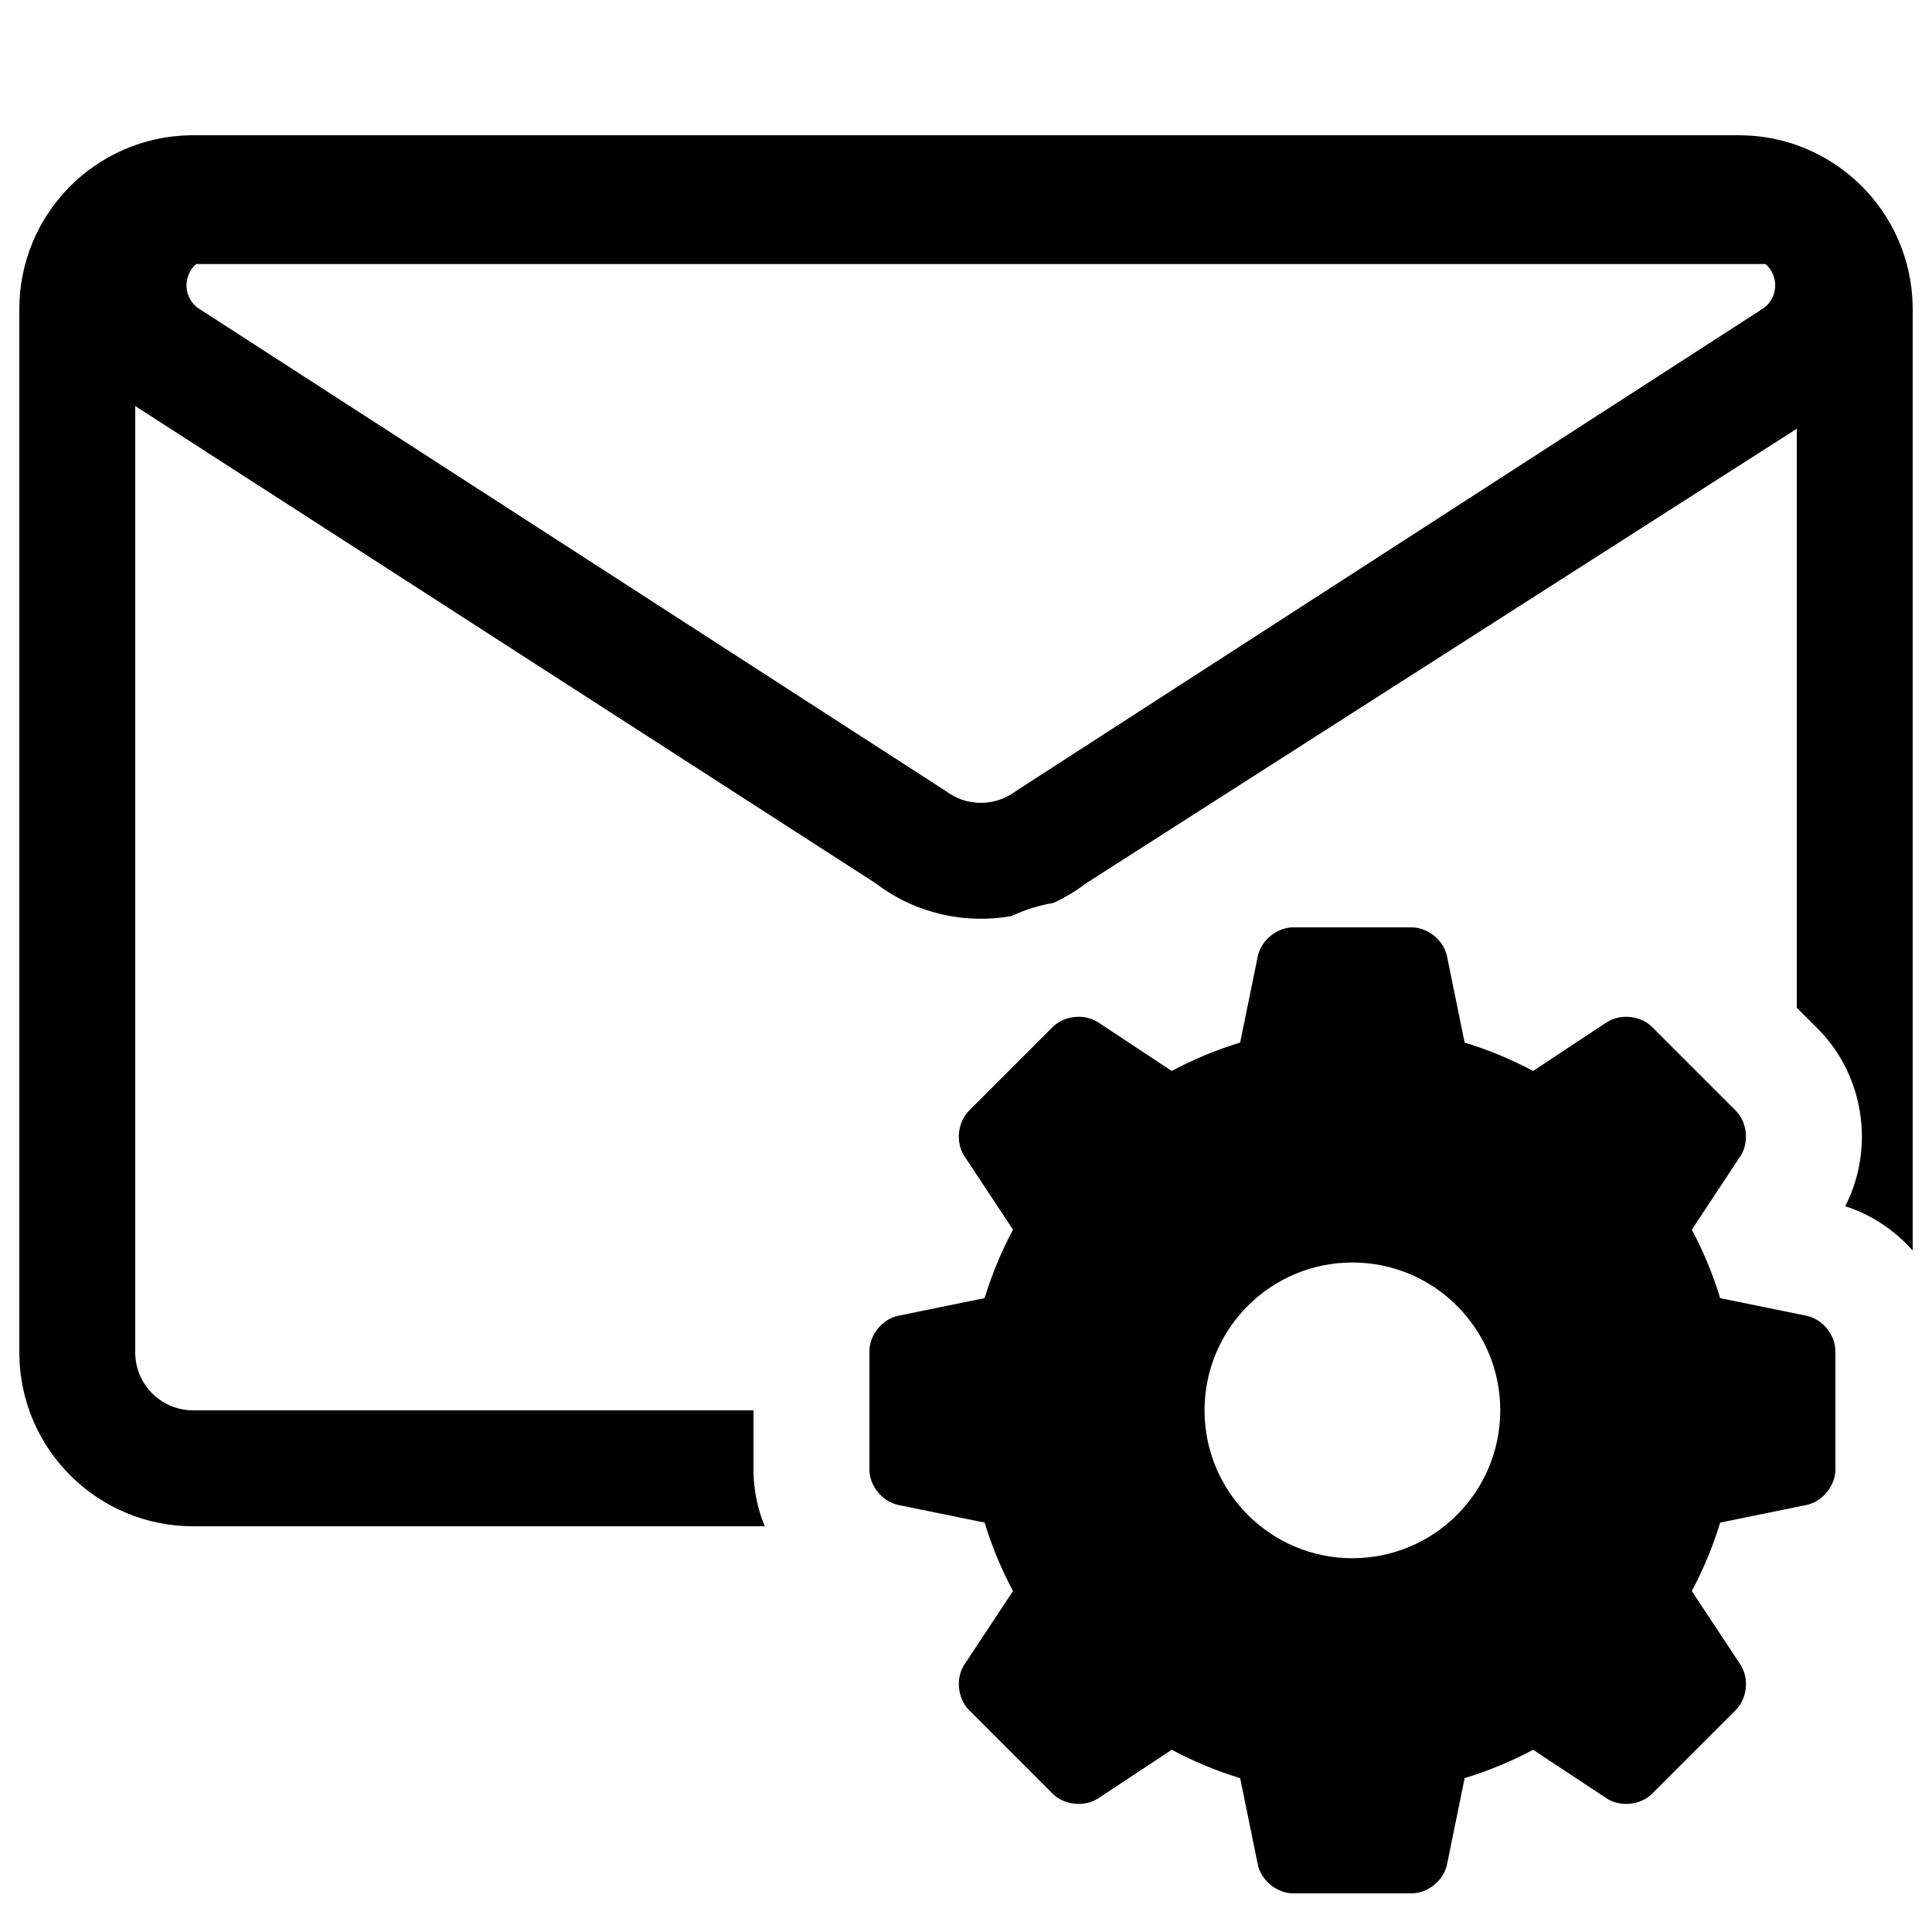 <?xml version="1.0" encoding="UTF-8"?>
<svg width="500px" height="500px" viewBox="0 0 500 500" version="1.1" xmlns="http://www.w3.org/2000/svg" xmlns:xlink="http://www.w3.org/1999/xlink">
    <title>mailer</title>
    <g id="mailer" stroke="none" stroke-width="1" fill="none" fill-rule="evenodd">
        <path d="M365.306,240 C369.536,240 373.644,243.356 374.489,247.495 L379.044,269.816 C385.227,271.701 391.154,274.171 396.761,277.162 L415.771,264.596 C419.296,262.266 424.577,262.8 427.566,265.789 L449.211,287.434 C452.202,290.426 452.734,295.704 450.404,299.229 L437.838,318.239 C440.829,323.846 443.299,329.773 445.184,335.956 L467.505,340.511 C471.645,341.356 475,345.467 475,349.694 L475,380.306 C475,384.536 471.644,388.644 467.505,389.489 L445.184,394.044 C443.299,400.227 440.829,406.154 437.838,411.761 L450.404,430.771 C452.734,434.296 452.2,439.577 449.211,442.566 L427.566,464.211 C424.574,467.202 419.296,467.734 415.771,465.404 L396.761,452.838 C391.154,455.829 385.227,458.299 379.044,460.184 L374.489,482.505 C373.644,486.645 369.533,490 365.306,490 L334.694,490 C330.464,490 326.356,486.644 325.511,482.505 L320.956,460.184 C314.773,458.299 308.846,455.829 303.239,452.838 L284.229,465.404 C280.704,467.734 275.423,467.2 272.434,464.211 L250.789,442.566 C247.798,439.574 247.266,434.296 249.596,430.771 L262.162,411.761 C259.171,406.154 256.701,400.227 254.816,394.044 L232.495,389.489 C228.355,388.644 225,384.533 225,380.306 L225,349.694 C225,345.464 228.356,341.356 232.495,340.511 L254.816,335.956 C256.701,329.773 259.171,323.846 262.162,318.239 L249.596,299.229 C247.266,295.704 247.8,290.423 250.789,287.434 L272.434,265.789 C275.426,262.798 280.704,262.266 284.229,264.596 L303.239,277.162 C308.846,274.171 314.773,271.701 320.956,269.816 L325.511,247.495 C326.356,243.355 330.467,240 334.694,240 L365.306,240 Z M350,326.735 C328.867,326.735 311.735,343.867 311.735,365 C311.735,386.133 328.867,403.265 350,403.265 C371.133,403.265 388.265,386.133 388.265,365 C388.265,343.867 371.133,326.735 350,326.735 Z M450,35 C474.604,35 494.597,54.746 494.994,79.256 L495.001,80 L495.001,323.635 C490.556,318.613 484.855,314.693 478.366,312.448 L477.755,312.243 L477.536,312.172 L477.641,311.97 L477.865,311.521 C485.083,296.808 482.385,278.497 470.779,266.58 L470.424,266.221 L465,260.797 L465,110.96 L281.172,228.532 C278.475,230.593 275.602,232.31 272.613,233.682 C268.902,234.292 265.272,235.423 261.854,237.06 C249.889,239.221 237.233,236.5 227.006,228.898 L226.52,228.532 L35,105.082 L35,350 C35,358.179 41.547,364.83 49.686,364.997 L50,365 L194.999,364.999 L195,380.306 L195.004,380.86 L195.015,381.362 C195.146,386.123 196.163,390.73 197.914,395.001 L50,395.001 C25.396,395.001 5.403,375.254 5.006,350.744 L5,350 L5,80 C5,55.396 24.746,35.403 49.256,35.006 L50,35 L450,35 Z M456.923,68.338 L50.771,68.338 L50.656,68.44 C50.495,68.587 50.342,68.74 50.195,68.901 L49.979,69.146 L49.775,69.402 C47.373,72.544 47.908,77.009 50.94,79.5 L51.146,79.663 L244.737,204.696 C250.018,208.732 257.312,208.805 262.665,204.912 L262.955,204.696 L456.546,79.663 C457.462,78.964 458.198,78.058 458.697,77.023 L458.827,76.737 L458.934,76.475 C460.013,73.673 459.251,70.583 457.2,68.592 L457.004,68.409 L456.923,68.338 Z" id="Shape" fill="#000000" fill-rule="nonzero"></path>
    </g>
</svg>